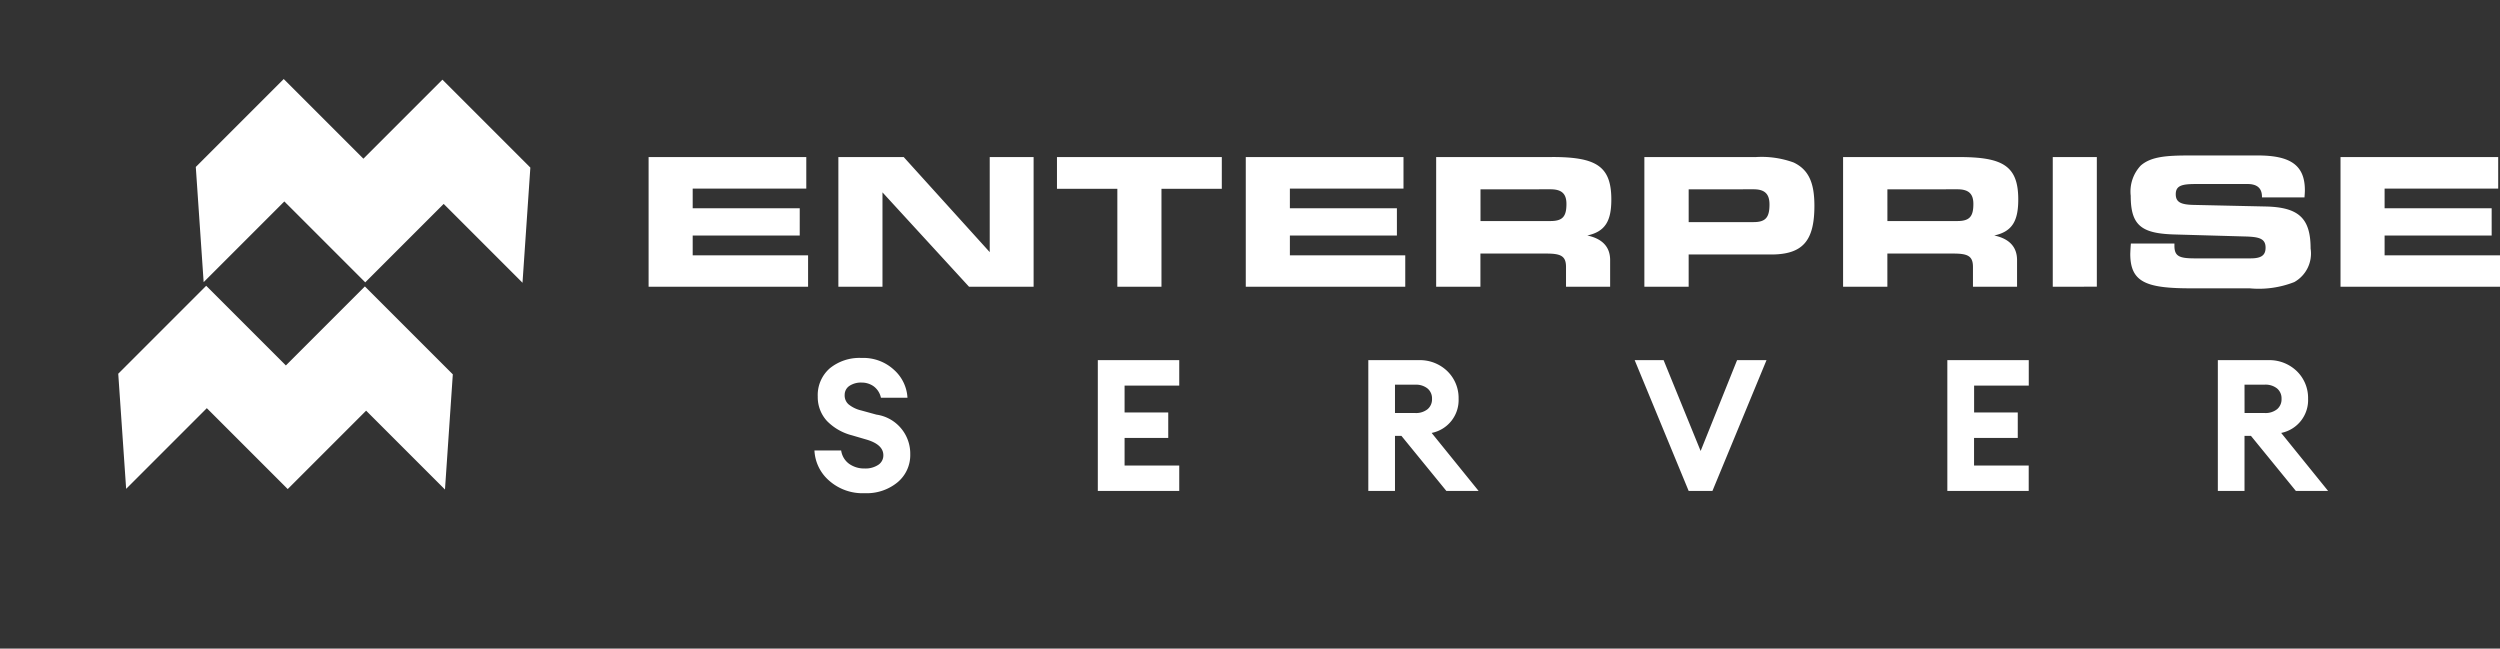 <svg xmlns="http://www.w3.org/2000/svg" width="178.373" height="46.279" viewBox="0 0 178.373 46.279"><rect x="0" y="0" width="178.373" height="46.279" fill="#333333" stroke="none"/><g transform="translate(-779.928 -1378.774)"><g transform="translate(826.207 1399.171) rotate(135)"><path d="M20.549,7.957V0L14.343,5.415v8.872h7.974v8.04h8.873L36.6,16.12h-8.14V7.957ZM6.206,14.475V6.52L0,11.934v8.873H7.974v8.039h8.872L22.26,22.64H14.12V14.475H6.206Z" fill="#fff" fill-rule="evenodd"/></g><path d="M89.389,91.741V89.489H78.138v9.252H89.517V96.5H81.284V95.088h7.637V93.141H81.284v-1.4Zm16.219,7V89.489h-3.131v6.783L96.34,89.489H91.678v9.252h3.147V92.008L101,98.741h4.6Zm9.123,0V91.754h4.305V89.489H107.275v2.265h4.308v6.987Zm17.268-7V89.489H120.746v9.252h11.379V96.5h-8.232V95.088h7.636V93.141h-7.636v-1.4Zm10.607-2.252H134.33v9.252h3.158V96.374h4.69c1.035,0,1.417.164,1.417.954v1.413h3.148v-1.9c0-.941-.555-1.527-1.63-1.756,1.288-.28,1.715-1.042,1.715-2.57,0-2.4-1.107-3.029-4.224-3.029Zm-.113,2.3c.806,0,1.132.33,1.132,1.044,0,.877-.254,1.221-1.132,1.221h-5V91.792Zm14.6-2.3h-7.908v9.252h3.16v-2.3h5.883c2.279,0,3.089-.992,3.089-3.474,0-1.6-.383-2.571-1.489-3.093a6.663,6.663,0,0,0-2.734-.381Zm-.113,2.3c.806,0,1.132.343,1.132,1.082,0,.9-.254,1.259-1.132,1.259h-4.634V91.792Zm14.661-2.3h-8.278v9.252h3.16V96.374h4.69c1.035,0,1.417.164,1.417.954v1.413h3.146v-1.9c0-.941-.552-1.527-1.627-1.756,1.288-.28,1.713-1.042,1.713-2.57C175.863,90.114,174.76,89.489,171.643,89.489Zm-.116,2.3c.808,0,1.134.33,1.134,1.044,0,.877-.254,1.221-1.134,1.221h-5V91.792Zm9.943,6.949V89.489h-3.144v9.252Zm2.429-3.08q-.031.369-.043.739c0,2.024,1.134,2.458,4.323,2.458h4.195a6.931,6.931,0,0,0,3.186-.447,2.335,2.335,0,0,0,1.163-2.392c0-2.164-.849-2.952-3.217-3l-5.171-.114c-.865-.025-1.234-.191-1.234-.764,0-.649.511-.726,1.489-.726h3.628c.693,0,1.035.3,1.035.916v.038h3.033c.013-.179.028-.356.028-.509,0-1.781-1.019-2.482-3.359-2.482h-4.8c-1.659,0-2.793.063-3.543.712a2.7,2.7,0,0,0-.724,2.164c0,2.126.765,2.7,3.16,2.762l4.948.141c1.019.025,1.514.128,1.514.8,0,.56-.326.764-1.075.764h-3.954c-1.091,0-1.474-.128-1.474-.891v-.166h-3.1Zm26.208-3.92V89.489H198.855v9.252h11.379V96.5H202V95.088h7.639V93.141H202v-1.4h8.105Z" transform="translate(748.067 1300.491)" fill="#fff" fill-rule="evenodd"/><path d="M-37.211,2.429a3.592,3.592,0,0,1-2.563-.914A3.033,3.033,0,0,1-40.8-.621h1.906a1.421,1.421,0,0,0,.565.953,1.846,1.846,0,0,0,1.117.335,1.645,1.645,0,0,0,.96-.256.8.8,0,0,0,.368-.69q0-.776-1.249-1.13l-.986-.289a3.8,3.8,0,0,1-1.788-1.025,2.508,2.508,0,0,1-.657-1.735,2.536,2.536,0,0,1,.854-2.018,3.344,3.344,0,0,1,2.274-.743,3.214,3.214,0,0,1,2.327.861,2.872,2.872,0,0,1,.946,1.978h-1.893A1.363,1.363,0,0,0-36.58-5.2a1.47,1.47,0,0,0-.854-.263,1.49,1.49,0,0,0-.861.23.764.764,0,0,0-.348.638.843.843,0,0,0,.276.684,2.233,2.233,0,0,0,.894.434l1.091.3A2.812,2.812,0,0,1-33.964-.345a2.521,2.521,0,0,1-.9,1.992A3.45,3.45,0,0,1-37.211,2.429Zm16.629-.158V-7.062h5.81v1.814h-3.9v1.919h3.115v1.814h-3.115V.457h3.9V2.271Zm19.3,0V-7.062H2.29a2.813,2.813,0,0,1,2.07.789,2.664,2.664,0,0,1,.8,1.972A2.388,2.388,0,0,1,3.237-1.87L6.589,2.271h-2.3L1.081-1.66H.621v3.93ZM.621-3.29H2.067a1.32,1.32,0,0,0,.874-.269A.916.916,0,0,0,3.263-4.3a.916.916,0,0,0-.322-.743,1.32,1.32,0,0,0-.874-.269H.621Zm20.954,5.56L17.723-7.062h2.064L22.429-.582l2.6-6.481h2.1L23.27,2.271Zm18.456,0V-7.062h5.81v1.814h-3.9v1.919h3.115v1.814H41.937V.457h3.9V2.271Zm19.3,0V-7.062H62.9a2.813,2.813,0,0,1,2.07.789,2.664,2.664,0,0,1,.8,1.972A2.388,2.388,0,0,1,63.85-1.87L67.2,2.271H64.9L61.694-1.66h-.46v3.93Zm1.906-5.56H62.68a1.32,1.32,0,0,0,.874-.269.916.916,0,0,0,.322-.743.916.916,0,0,0-.322-.743,1.32,1.32,0,0,0-.874-.269H61.234Z" transform="translate(878.838 1411.533)" fill="#fff"/></g></svg>